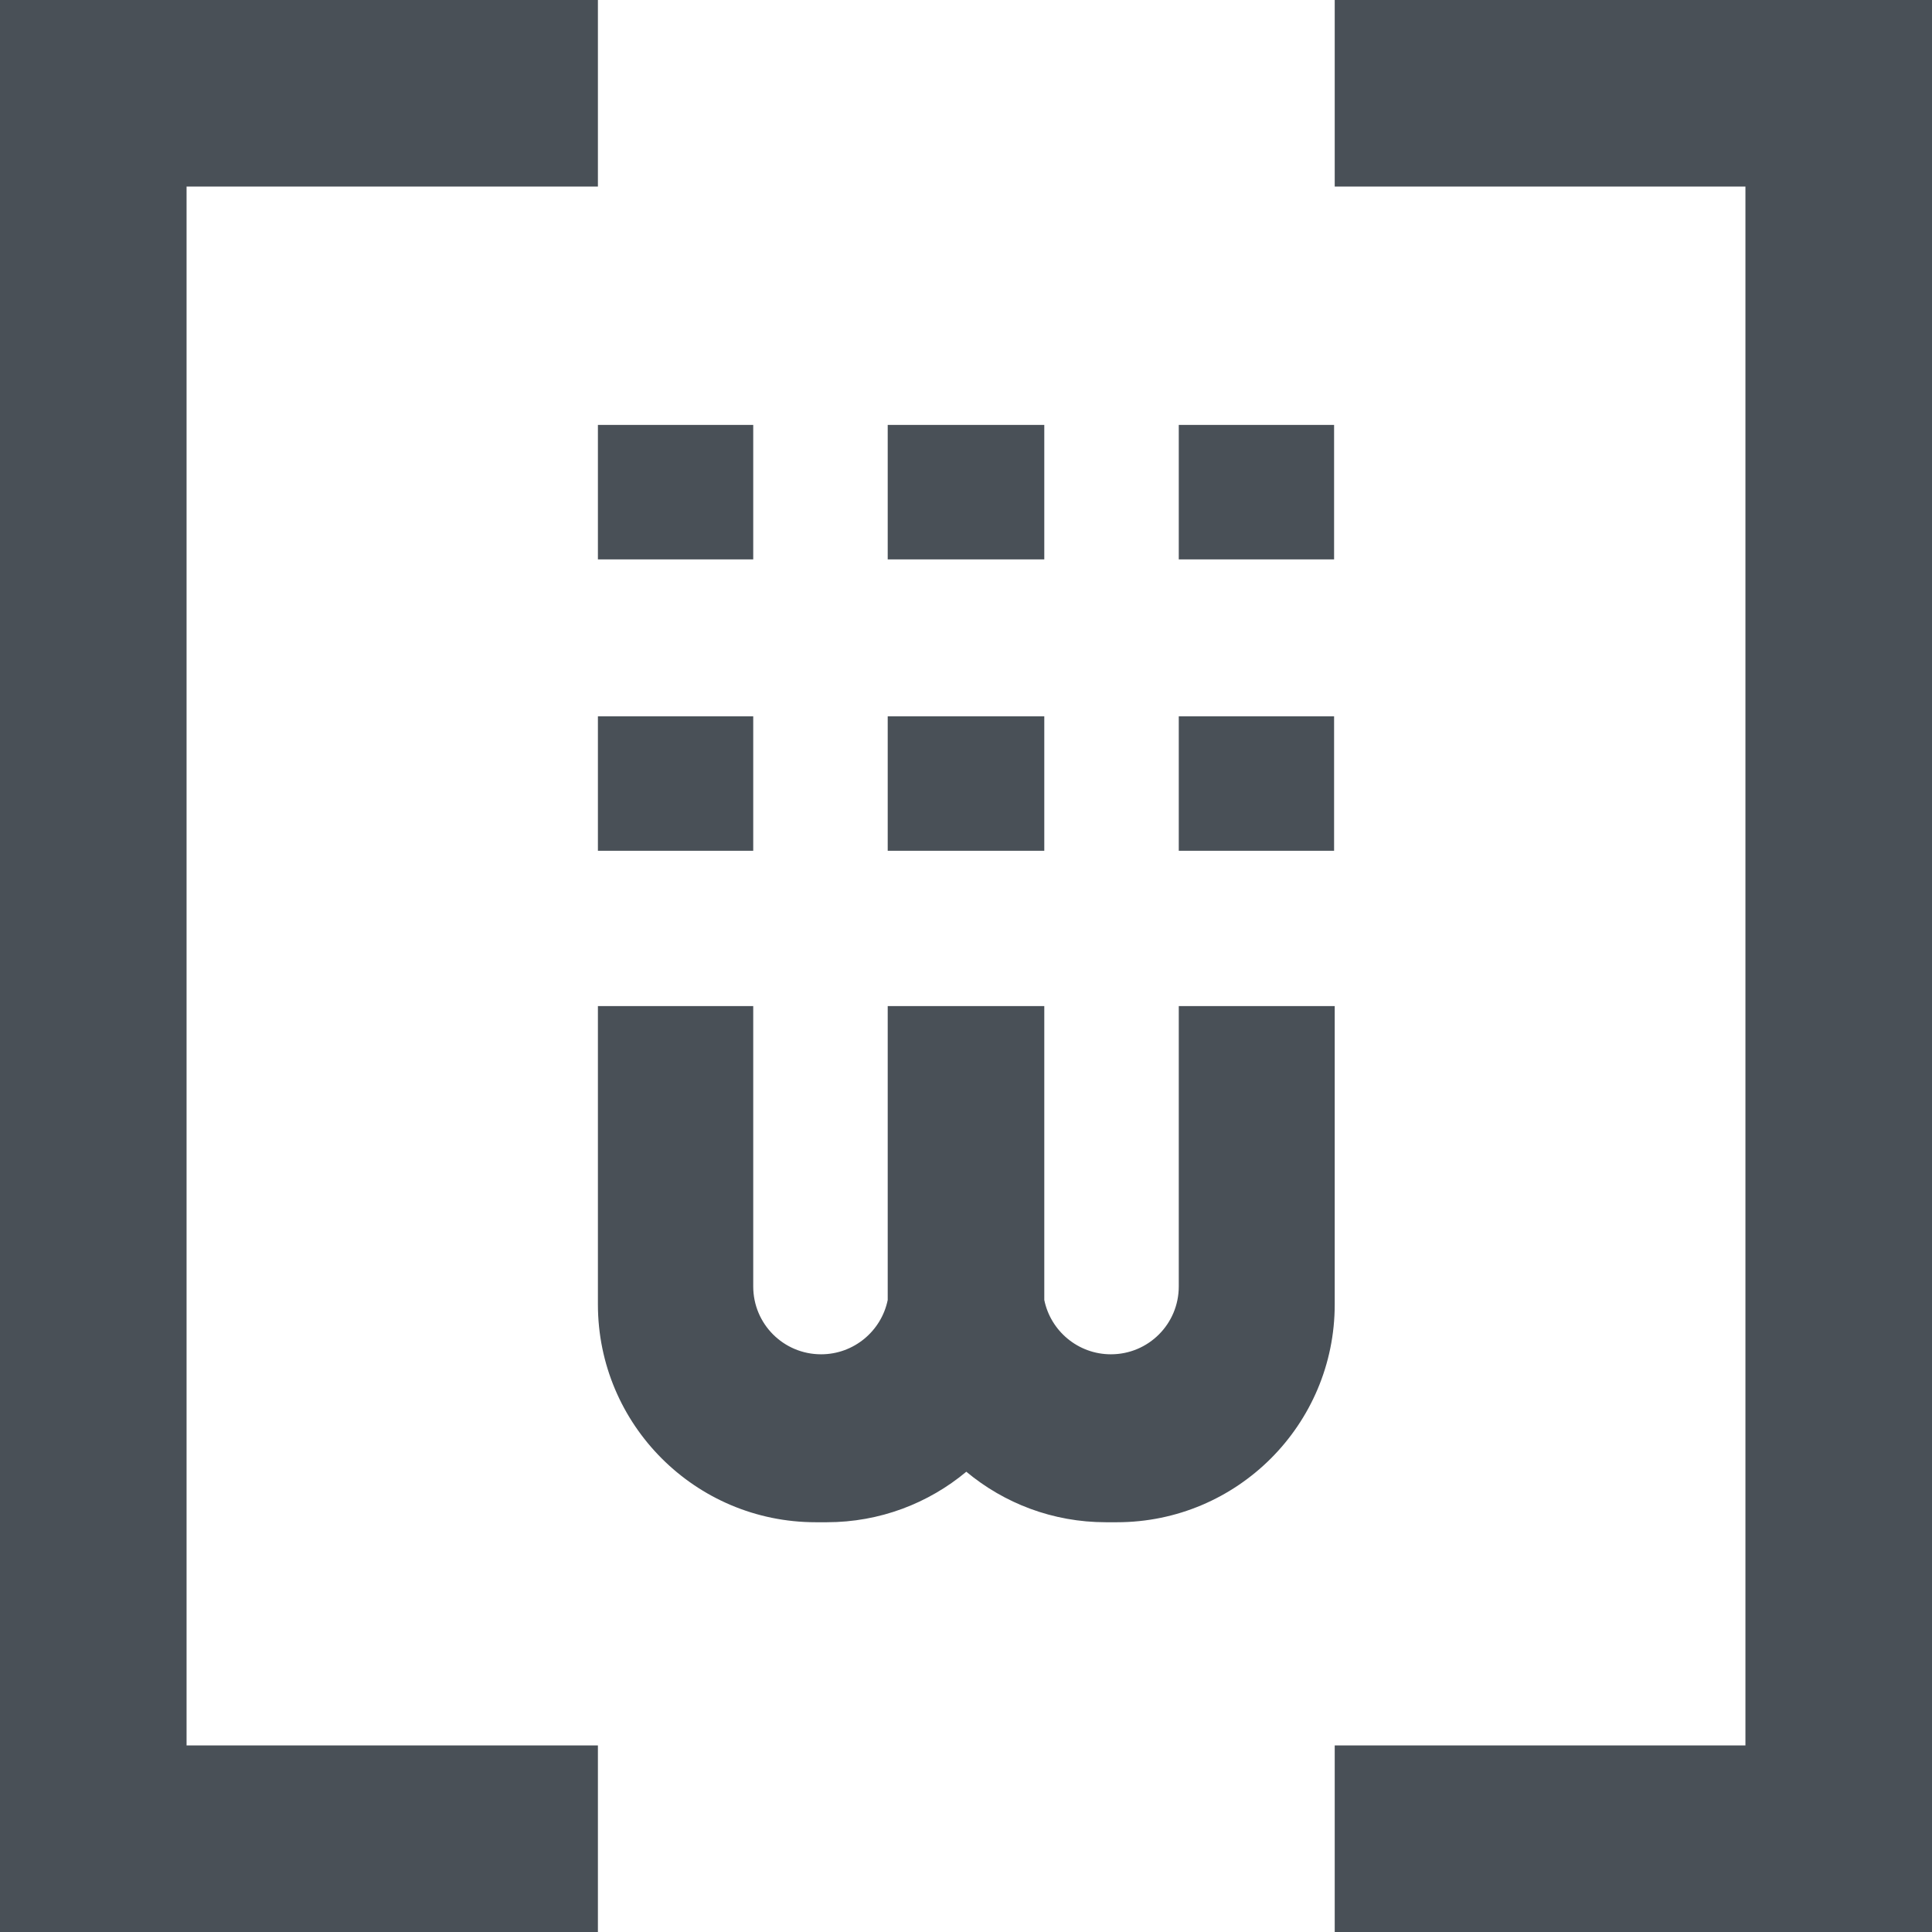 <?xml version="1.0" encoding="utf-8"?>
<!-- Generator: Adobe Illustrator 23.0.1, SVG Export Plug-In . SVG Version: 6.00 Build 0)  -->
<svg version="1.1" id="Capa_1" xmlns="http://www.w3.org/2000/svg" xmlns:xlink="http://www.w3.org/1999/xlink" x="0px" y="0px"
	 viewBox="0 0 612 612" style="enable-background:new 0 0 612 612;" xml:space="preserve">
<style type="text/css">
	.st0{display:none;}
	.st1{display:inline;}
	.st2{fill:#FFFFFF;}
	.st3{display:none;fill:#FFFFFF;}
	.st4{fill:#7C98EB;}
	.st5{display:none;fill:#7C98EB;}
	.st6{display:none;fill:#FFC715;}
	.st7{fill:#495057;}
</style>
<g class="st0">
	<g id="blanco" class="st1">
		<g id="blanco_1_">
			<g>
				<g>
					<rect x="189.4" y="134.6" class="st2" width="49.2" height="42.6"/>
					<rect x="281.2" y="134.6" class="st2" width="49.6" height="42.6"/>
					<rect x="189.4" y="226.9" class="st2" width="49.2" height="42.6"/>
					<path class="st2" d="M373.4,318.7v88.8c0,11.9-9.6,21.5-21.5,21.5c-10.4,0-19.1-7.4-21.1-17.2v-93.1h-49.6v93.1
						c-2,9.8-10.7,17.2-21.1,17.2c-11.9,0-21.5-9.6-21.5-21.5v-88.8h-49.2v94.5c0,38.1,30.9,69,69,69h3.5c16.8,0,32.2-6,44.2-16
						c12,10,27.4,16,44.2,16h3.5c38.1,0,69-30.9,69-69v-94.5H373.4z"/>
					<rect x="281.2" y="226.9" class="st2" width="49.6" height="42.6"/>
					<rect x="373.4" y="134.6" class="st2" width="49.2" height="42.6"/>
					<rect x="373.4" y="226.9" class="st2" width="49.2" height="42.6"/>
				</g>
				<path class="st3" d="M306,0C136.9,0-0.1,137-0.1,306.1c0,169,137,306.1,306.1,306.1s306-137.1,306-306.1C612,137,475,0,306,0z
					 M306,580.2c-151.4,0-274.1-122.7-274.1-274.1C31.9,154.7,154.6,32,306,32s274.1,122.7,274.1,274.1S457.4,580.2,306,580.2z"/>
			</g>
			<g>
				<polygon class="st2" points="189.4,552.9 59.1,552.9 59.1,59.1 189.4,59.1 189.4,0 0,0 0,612 189.4,612 				"/>
				<polygon class="st2" points="422.8,0 422.8,59.1 552.9,59.1 552.9,552.9 422.8,552.9 422.8,612 612,612 612,0 				"/>
			</g>
		</g>
	</g>
	<g id="celeste_2_" class="st1">
		<g id="blanco_2_">
			<g>
				<g>
					<rect x="189.4" y="134.6" class="st4" width="49.2" height="42.6"/>
					<rect x="281.2" y="134.6" class="st4" width="49.6" height="42.6"/>
					<rect x="189.4" y="226.9" class="st4" width="49.2" height="42.6"/>
					<path class="st4" d="M373.4,318.7v88.8c0,11.9-9.6,21.5-21.5,21.5c-10.4,0-19.1-7.4-21.1-17.2v-93.1h-49.6v93.1
						c-2,9.8-10.7,17.2-21.1,17.2c-11.9,0-21.5-9.6-21.5-21.5v-88.8h-49.2v94.5c0,38.1,30.9,69,69,69h3.5c16.8,0,32.2-6,44.2-16
						c12,10,27.4,16,44.2,16h3.5c38.1,0,69-30.9,69-69v-94.5H373.4z"/>
					<rect x="281.2" y="226.9" class="st4" width="49.6" height="42.6"/>
					<rect x="373.4" y="134.6" class="st4" width="49.2" height="42.6"/>
					<rect x="373.4" y="226.9" class="st4" width="49.2" height="42.6"/>
				</g>
				<path class="st5" d="M306,0C136.9,0-0.1,137-0.1,306.1c0,169,137,306.1,306.1,306.1s306-137.1,306-306.1C612,137,475,0,306,0z
					 M306,580.2c-151.4,0-274.1-122.7-274.1-274.1C31.9,154.7,154.6,32,306,32s274.1,122.7,274.1,274.1S457.4,580.2,306,580.2z"/>
			</g>
			<g>
				<polygon class="st4" points="189.4,552.9 59.1,552.9 59.1,59.1 189.4,59.1 189.4,0 0,0 0,612 189.4,612 				"/>
				<polygon class="st4" points="422.8,0 422.8,59.1 552.9,59.1 552.9,552.9 422.8,552.9 422.8,612 612,612 612,0 				"/>
			</g>
		</g>
	</g>
	<g id="amarillo" class="st1">
		<rect class="st6" width="612" height="612"/>
		<g id="blanco_3_">
			<g>
				<g>
					<rect x="189.4" y="134.6" width="49.2" height="42.6"/>
					<rect x="281.2" y="134.6" width="49.6" height="42.6"/>
					<rect x="189.4" y="226.9" width="49.2" height="42.6"/>
					<path d="M373.4,318.7v88.8c0,11.9-9.6,21.5-21.5,21.5c-10.4,0-19.1-7.4-21.1-17.2v-93.1h-49.6v93.1c-2,9.8-10.7,17.2-21.1,17.2
						c-11.9,0-21.5-9.6-21.5-21.5v-88.8h-49.2v94.5c0,38.1,30.9,69,69,69h3.5c16.8,0,32.2-6,44.2-16c12,10,27.4,16,44.2,16h3.5
						c38.1,0,69-30.9,69-69v-94.5H373.4z"/>
					<rect x="281.2" y="226.9" width="49.6" height="42.6"/>
					<rect x="373.4" y="134.6" width="49.2" height="42.6"/>
					<rect x="373.4" y="226.9" width="49.2" height="42.6"/>
				</g>
				<path class="st0" d="M306,0C136.9,0-0.1,137-0.1,306.1c0,169,137,306.1,306.1,306.1s306-137.1,306-306.1C612,137,475,0,306,0z
					 M306,580.2c-151.4,0-274.1-122.7-274.1-274.1C31.9,154.7,154.6,32,306,32s274.1,122.7,274.1,274.1S457.4,580.2,306,580.2z"/>
			</g>
			<g>
				<polygon points="189.4,552.9 59.1,552.9 59.1,59.1 189.4,59.1 189.4,0 0,0 0,612 189.4,612 				"/>
				<polygon points="422.8,0 422.8,59.1 552.9,59.1 552.9,552.9 422.8,552.9 422.8,612 612,612 612,0 				"/>
			</g>
		</g>
	</g>
</g>
<g>
	<g>
		<rect x="189.4" y="134.6" class="st7" width="49.2" height="42.6"/>
		<rect x="281.2" y="134.6" class="st7" width="49.6" height="42.6"/>
		<rect x="189.4" y="226.9" class="st7" width="49.2" height="42.6"/>
		<path class="st7" d="M422.8,318.7h-49.4v88.8c0,11.9-9.6,21.5-21.5,21.5c-10.4,0-19.1-7.4-21.1-17.2v-93.1h-49.6v93.1
			c-2,9.8-10.7,17.2-21.1,17.2c-11.9,0-21.5-9.6-21.5-21.5v-88.8h-49.2v94.5c0,38.1,30.9,69,69,69h3.5c16.8,0,32.2-6,44.2-16
			c12,10,27.4,16,44.2,16h3.5c38.1,0,69-30.9,69-69V318.7z"/>
		<rect x="281.2" y="226.9" class="st7" width="49.6" height="42.6"/>
		<rect x="373.4" y="134.6" class="st7" width="49.2" height="42.6"/>
		<rect x="373.4" y="226.9" class="st7" width="49.2" height="42.6"/>
		<polygon class="st7" points="59.1,59.1 189.4,59.1 189.4,0 0,0 0,612 189.4,612 189.4,552.9 59.1,552.9 		"/>
		<polygon class="st7" points="422.8,0 422.8,59.1 552.9,59.1 552.9,552.9 422.8,552.9 422.8,612 612,612 612,0 		"/>
	</g>
</g>
</svg>
